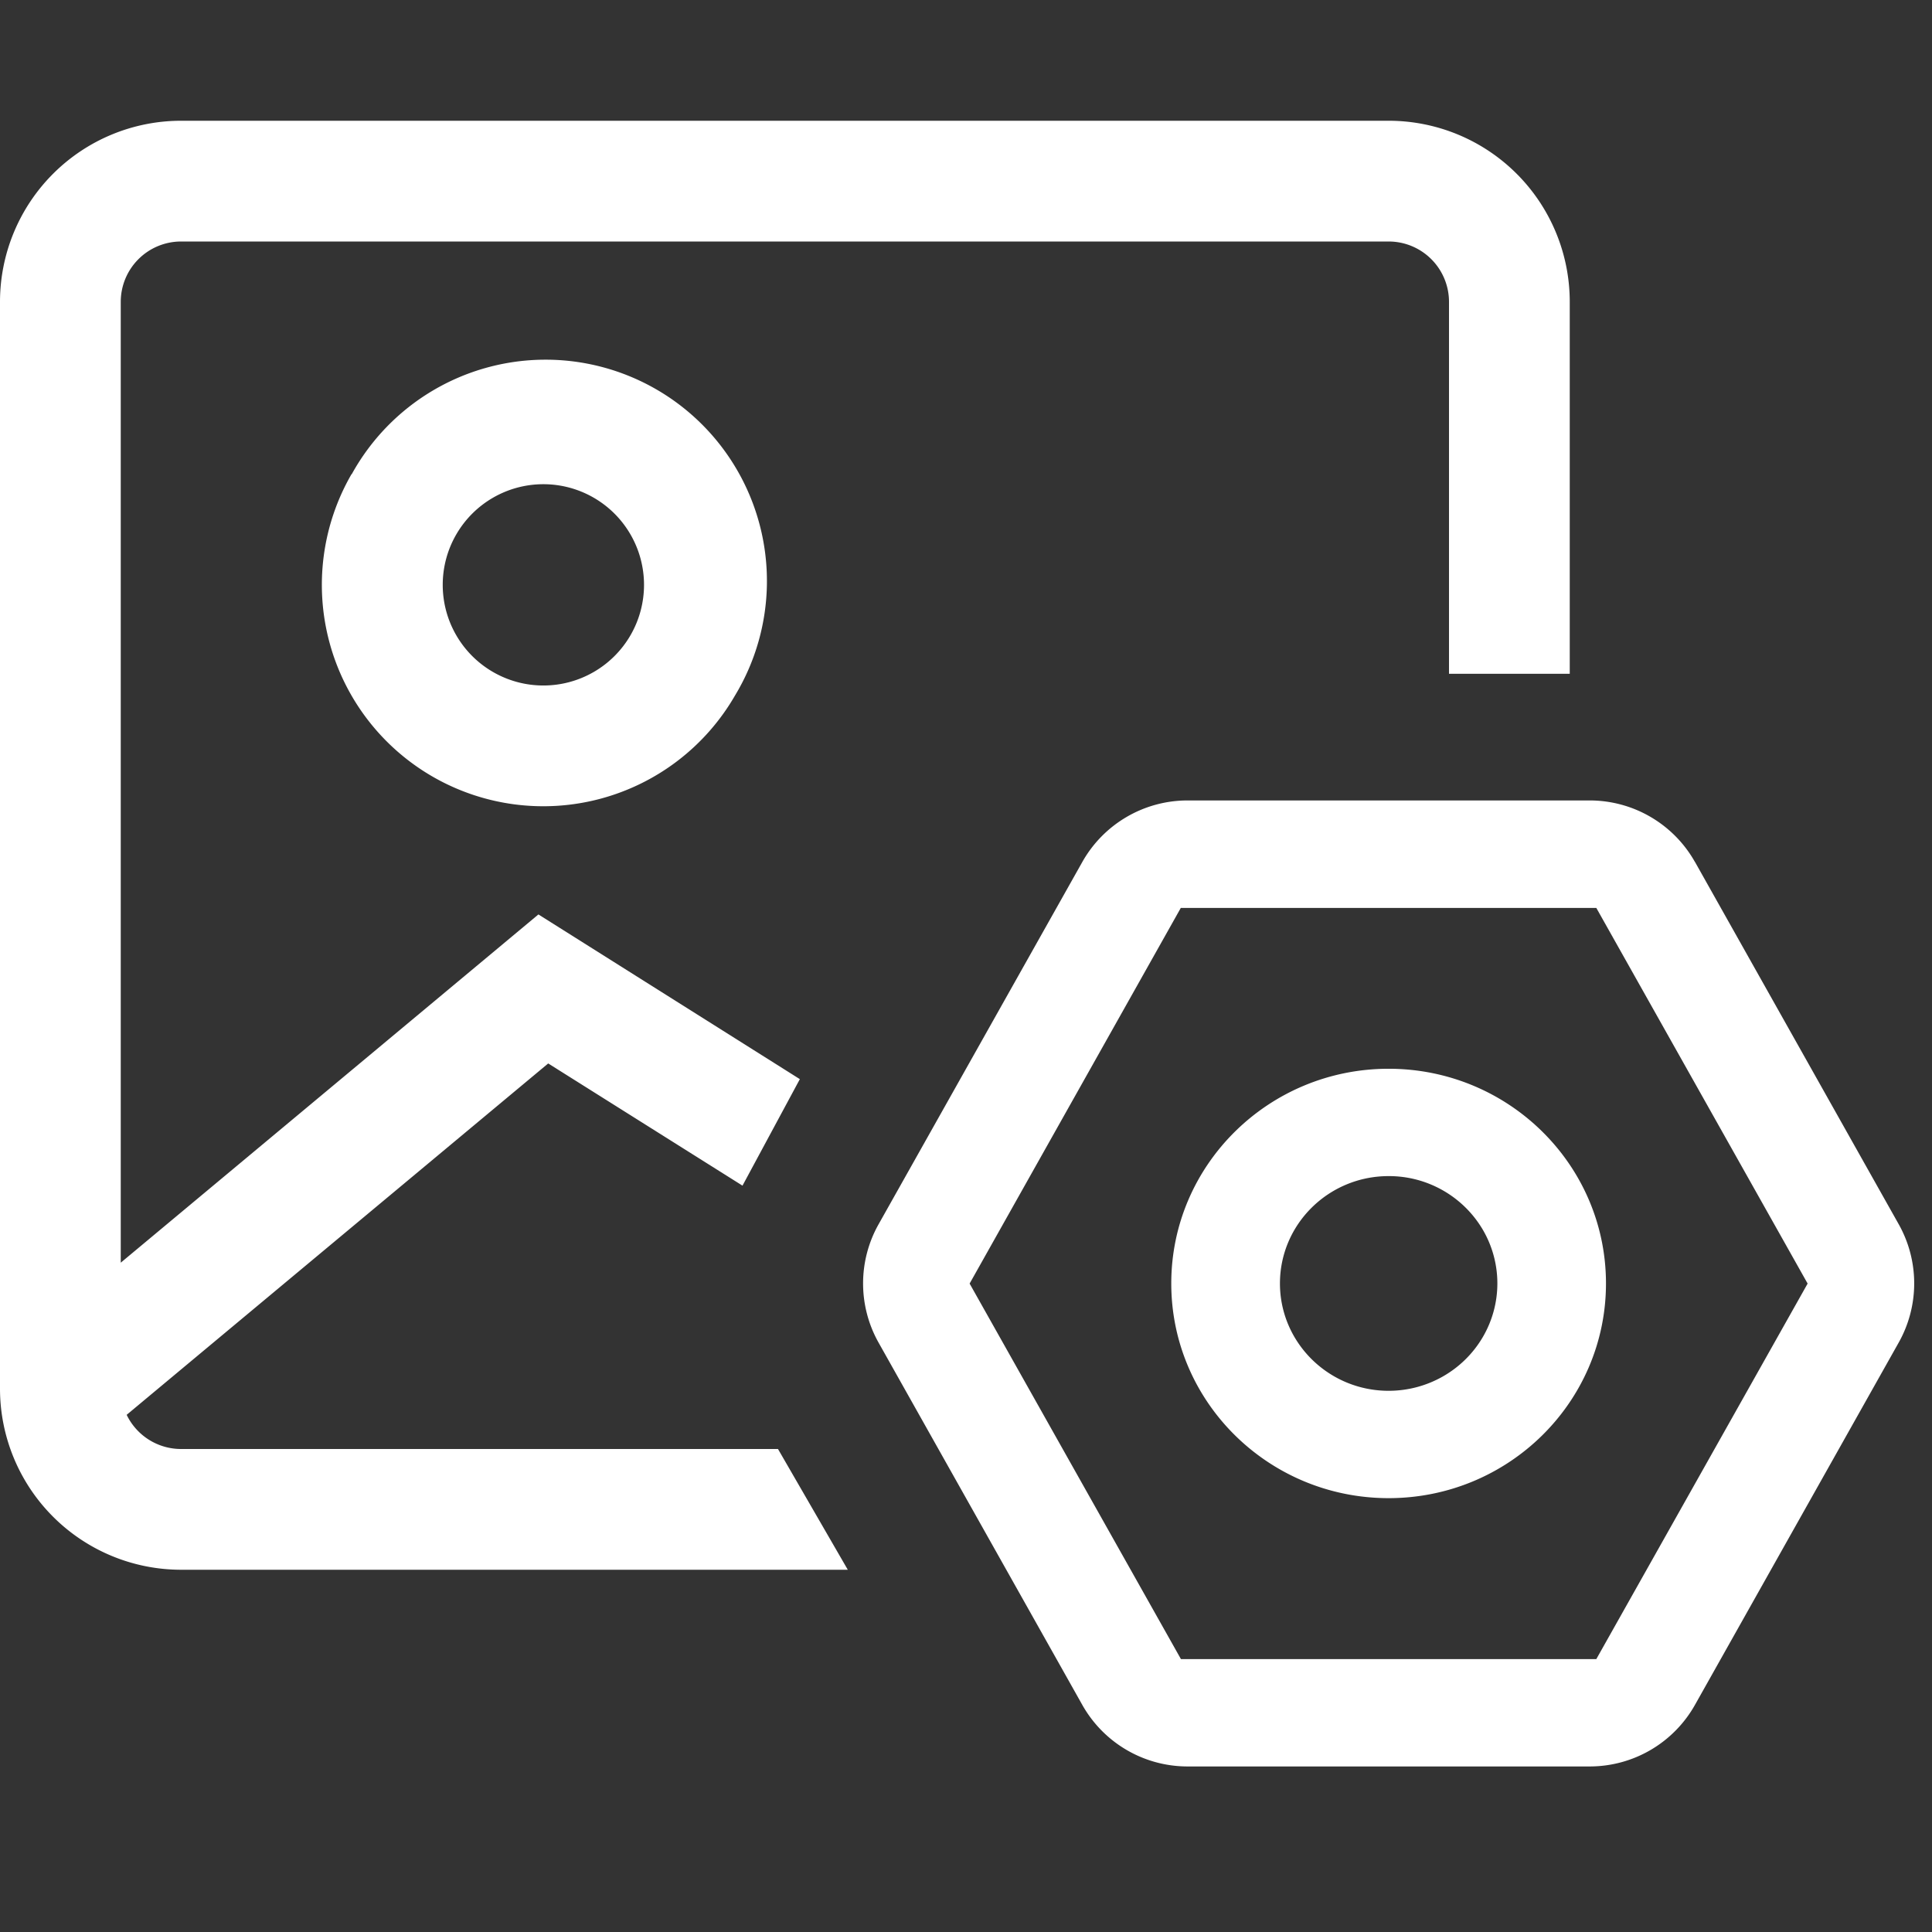 <?xml version="1.0" standalone="no"?><!DOCTYPE svg PUBLIC "-//W3C//DTD SVG 1.1//EN" "http://www.w3.org/Graphics/SVG/1.1/DTD/svg11.dtd"><svg t="1590482310237" class="icon" viewBox="0 0 1024 1024" version="1.1" xmlns="http://www.w3.org/2000/svg" p-id="3301" xmlns:xlink="http://www.w3.org/1999/xlink" width="200" height="200"><rect x="0" y="0" width="1024" height="1024" fill="#333333" stroke="none"/><defs><style type="text/css"></style></defs><path d="M412.352 768l36.992 64H96A96 96 0 0 1 0 736v-576A96 96 0 0 1 96 64h640A96 96 0 0 1 832 160v197.12h-64V160a32 32 0 0 0-32-32h-640a32 32 0 0 0-32 32v509.248l221.376-184.576 138.56 87.296-30.4 56.448L290.56 563.648l-223.424 186.24A32 32 0 0 0 96 768h316.352z m-225.92-516.672A117.312 117.312 0 1 1 389.568 368.64a117.312 117.312 0 0 1-203.264-117.312zM288 363.328a53.312 53.312 0 1 0 0-106.688 53.312 53.312 0 0 0 0 106.688z m337.92 117.76L513.92 680.32l112 199.04h220.16l112-199.04-112-199.104H625.92z m272.448-24.256l107.968 192a64 64 0 0 1 0 62.784l-107.968 192a64 64 0 0 1-55.808 32.64h-213.12a64 64 0 0 1-55.808-32.64l-107.968-192a64 64 0 0 1 0-62.72l107.968-192a64 64 0 0 1 55.808-32.64h213.12a64 64 0 0 1 55.808 32.64z m-162.368 280.32c20.608 0 39.616-10.88 49.92-28.48a56.32 56.32 0 0 0 0-56.896 57.728 57.728 0 0 0-49.92-28.416c-31.808 0-57.6 25.472-57.6 56.896 0 31.36 25.792 56.896 57.6 56.896z m0 56.896c-63.616 0-115.2-50.944-115.2-113.792s51.584-113.792 115.2-113.792 115.2 50.944 115.2 113.792-51.584 113.792-115.2 113.792z" p-id="3302" fill="#ffffff"></path></svg>